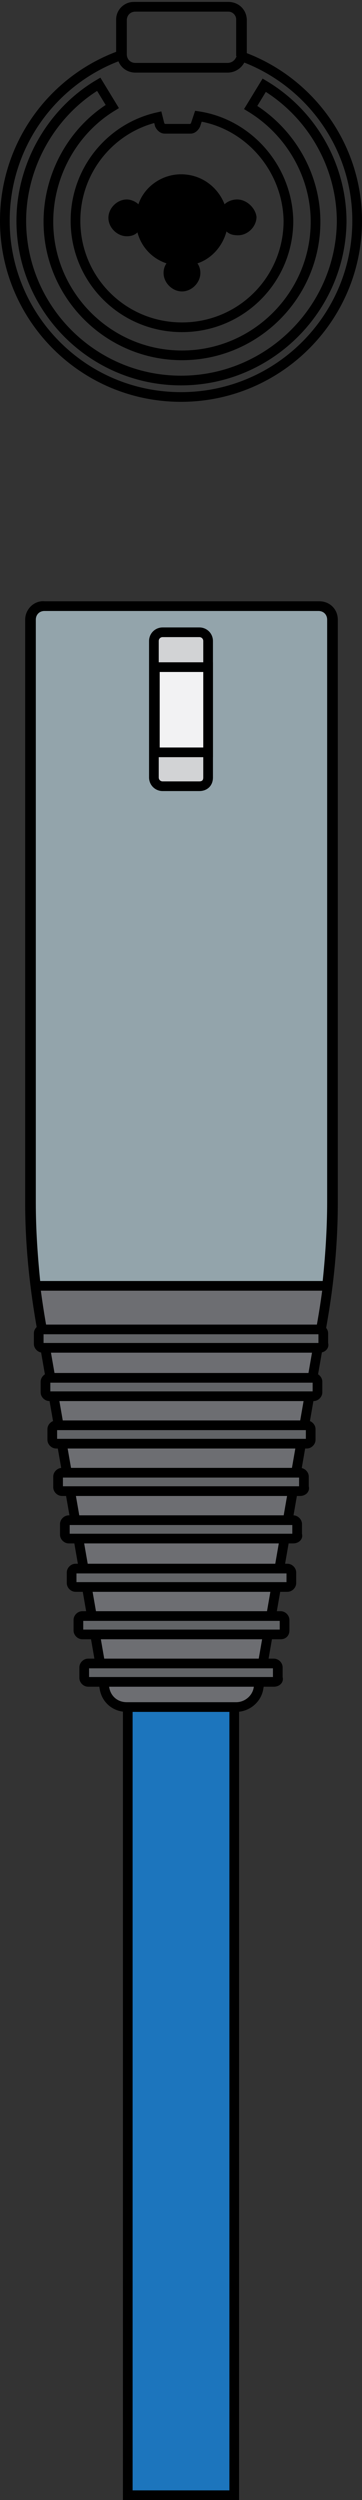 <?xml version="1.0" encoding="utf-8"?>
<!-- Generator: Adobe Illustrator 17.1.0, SVG Export Plug-In . SVG Version: 6.00 Build 0)  -->
<!DOCTYPE svg PUBLIC "-//W3C//DTD SVG 1.1//EN" "http://www.w3.org/Graphics/SVG/1.1/DTD/svg11.dtd">
<svg version="1.1" xmlns="http://www.w3.org/2000/svg" xmlns:xlink="http://www.w3.org/1999/xlink" x="0px" y="0px"
	 viewBox="0 0 37.4 258.2" enable-background="new 0 0 37.4 258.2" xml:space="preserve">
<rect x="0" y="0" width="37.4" height="258.2" fill="#333333" stroke="none"/>
<g id="XLR_Outputs" display="none">
	<g display="inline">
		<g>
			<path fill="#414143" d="M24.9,5.8C24.9,5.7,24.9,5.7,24.9,5.8l0-3.8c0-0.7-0.6-1.3-1.3-1.3h-9.8c-0.7,0-1.3,0.6-1.3,1.3v3.7
				c0,0,0,0,0,0c-7,2.5-12,9.2-12,17.1c0,10,8.1,18.2,18.2,18.2c10,0,18.2-8.1,18.2-18.2C36.9,15,31.9,8.3,24.9,5.8z"/>
			<path fill="#807F84" d="M20.5,12l-0.3,0.9c-0.1,0.2-0.3,0.4-0.5,0.4H17c-0.2,0-0.4-0.2-0.5-0.4l-0.2-0.8
				c-4.9,1.1-8.5,5.5-8.5,10.7c0,6.1,4.9,11,11,11s11-4.9,11-11C29.7,17.4,25.7,12.8,20.5,12z"/>
			<g>
				<g>
					<circle fill="#414043" cx="18.7" cy="28.3" r="1.9"/>
					<circle fill="#414043" cx="24.5" cy="22.5" r="1.9"/>
					<circle fill="#414043" cx="13" cy="22.5" r="1.9"/>
				</g>
				<path fill="#414043" d="M18.7,18c-2.6,0-4.8,2.1-4.8,4.8c0,2.6,2.1,4.8,4.8,4.8s4.8-2.1,4.8-4.8C23.5,20.2,21.3,18,18.7,18z"/>
			</g>
			<g>
				<path fill="#807F84" d="M18.7,39.3c-9.1,0-16.5-7.4-16.5-16.5c0-5.7,3.1-11.2,8-14.1l1.4,2.3C7.5,13.5,5,18.1,5,22.9
					c0,7.6,6.2,13.8,13.8,13.8c7.6,0,13.8-6.2,13.8-13.8c0-4.8-2.6-9.3-6.7-11.8l1.4-2.3c5,3,8,8.4,8,14.1
					C35.2,31.9,27.8,39.3,18.7,39.3z"/>
			</g>
			<path fill="#C8C9CB" d="M23.5,7H14c-0.8,0-1.4-0.6-1.4-1.4V2.1c0-0.8,0.6-1.4,1.4-1.4h9.6c0.8,0,1.4,0.6,1.4,1.4v3.5
				C24.9,6.4,24.3,7,23.5,7z"/>
		</g>
		<g>
			<rect x="13.2" y="176.2" fill="#1C75BD" width="11" height="81.5"/>
			<path fill="#6D6E72" d="M3.1,64v60.2c0,4.1,0.4,8.2,1.1,12.3l6.6,37.9c0.2,1.1,1.1,1.9,2.3,1.9h11.3c1.1,0,2.1-0.8,2.3-1.9
				l6.6-37.9c0.7-4,1.1-8.1,1.1-12.3V64c0-0.8-0.6-1.4-1.4-1.4H4.6C3.8,62.5,3.1,63.2,3.1,64z"/>
			<g>
				<path fill="#616366" d="M33,139.2H4.4c-0.2,0-0.4-0.2-0.4-0.4v-1.1c0-0.2,0.2-0.4,0.4-0.4H33c0.2,0,0.4,0.2,0.4,0.4v1.1
					C33.5,139,33.3,139.2,33,139.2z"/>
				<path fill="#616366" d="M32.4,144.2H5.1c-0.2,0-0.4-0.2-0.4-0.4v-1.1c0-0.2,0.2-0.4,0.4-0.4h27.3c0.2,0,0.4,0.2,0.4,0.4v1.1
					C32.8,144,32.6,144.2,32.4,144.2z"/>
				<path fill="#616366" d="M31.7,149.1H5.8c-0.2,0-0.4-0.2-0.4-0.4v-1.1c0-0.2,0.2-0.4,0.4-0.4h25.9c0.2,0,0.4,0.2,0.4,0.4v1.1
					C32.1,148.9,31.9,149.1,31.7,149.1z"/>
				<path fill="#616366" d="M31,154H6.4c-0.2,0-0.4-0.2-0.4-0.4v-1.1c0-0.2,0.2-0.4,0.4-0.4H31c0.2,0,0.4,0.2,0.4,0.4v1.1
					C31.5,153.8,31.3,154,31,154z"/>
				<path fill="#616366" d="M30.3,158.9H7.1c-0.2,0-0.4-0.2-0.4-0.4v-1.1c0-0.2,0.2-0.4,0.4-0.4h23.2c0.2,0,0.4,0.2,0.4,0.4v1.1
					C30.8,158.7,30.6,158.9,30.3,158.9z"/>
				<path fill="#616366" d="M29.7,163.9H7.8c-0.2,0-0.4-0.2-0.4-0.4v-1.1c0-0.2,0.2-0.4,0.4-0.4h21.9c0.2,0,0.4,0.2,0.4,0.4v1.1
					C30.1,163.7,29.9,163.9,29.7,163.9z"/>
				<path fill="#616366" d="M29,168.8H8.5c-0.2,0-0.4-0.2-0.4-0.4v-1.1c0-0.2,0.2-0.4,0.4-0.4H29c0.2,0,0.4,0.2,0.4,0.4v1.1
					C29.4,168.6,29.3,168.8,29,168.8z"/>
				<path fill="#616366" d="M28.3,173.7H9.1c-0.2,0-0.4-0.2-0.4-0.4v-1.1c0-0.2,0.2-0.4,0.4-0.4h19.2c0.2,0,0.4,0.2,0.4,0.4v1.1
					C28.8,173.5,28.6,173.7,28.3,173.7z"/>
			</g>
			<path fill="#93A4AB" d="M33.8,132.7c0.3-2.8,0.5-5.7,0.5-8.6V64c0-0.8-0.6-1.4-1.4-1.4H4.6c-0.8,0-1.4,0.6-1.4,1.4v60.2
				c0,2.9,0.2,5.7,0.5,8.6H33.8z"/>
			<path fill="#D2D3D5" d="M20.6,81.2h-3.8c-0.5,0-0.9-0.4-0.9-0.9V66.2c0-0.5,0.4-0.9,0.9-0.9h3.8c0.5,0,0.9,0.4,0.9,0.9v14.1
				C21.5,80.9,21.1,81.2,20.6,81.2z"/>
			<rect x="16" y="68.9" fill="#F2F2F3" width="5.5" height="8.8"/>
		</g>
	</g>
</g>
<g id="XLR_Outputs_copy">
	<path fill="none" stroke="#000000" stroke-miterlimit="10" d="M24.9,5.8C24.9,5.7,24.9,5.7,24.9,5.8l0-3.8c0-0.7-0.6-1.3-1.3-1.3
		h-9.8c-0.7,0-1.3,0.6-1.3,1.3v3.7c0,0,0,0,0,0c-7,2.5-12,9.2-12,17.1c0,10,8.1,18.2,18.2,18.2c10,0,18.2-8.1,18.2-18.2
		C36.9,15,31.9,8.3,24.9,5.8z"/>
	<path fill="none" stroke="#000000" stroke-miterlimit="10" d="M20.5,12l-0.3,0.9c-0.1,0.2-0.3,0.4-0.5,0.4H17
		c-0.2,0-0.4-0.2-0.5-0.4l-0.2-0.8c-4.9,1.1-8.5,5.5-8.5,10.7c0,6.1,4.9,11,11,11s11-4.9,11-11C29.7,17.4,25.7,12.8,20.5,12z"/>
	<path d="M24.5,20.6c-0.5,0-1,0.2-1.3,0.5c-0.7-1.8-2.4-3.1-4.5-3.1c-2,0-3.8,1.3-4.4,3.1c-0.3-0.3-0.8-0.5-1.2-0.5
		c-1,0-1.9,0.9-1.9,1.9c0,1,0.9,1.9,1.9,1.9c0.4,0,0.8-0.1,1.1-0.4c0.4,1.5,1.5,2.7,3,3.2c-0.2,0.3-0.3,0.6-0.3,1
		c0,1,0.9,1.9,1.9,1.9c1,0,1.9-0.9,1.9-1.9c0-0.4-0.1-0.7-0.3-1c1.5-0.5,2.6-1.8,3-3.3c0.3,0.3,0.7,0.4,1.2,0.4c1,0,1.9-0.9,1.9-1.9
		C26.4,21.5,25.5,20.6,24.5,20.6z"/>
	<g>
		<path fill="none" stroke="#000000" stroke-miterlimit="10" d="M18.7,39.3c-9.1,0-16.5-7.4-16.5-16.5c0-5.7,3.1-11.2,8-14.1
			l1.4,2.3C7.5,13.5,5,18.1,5,22.9c0,7.6,6.2,13.8,13.8,13.8c7.6,0,13.8-6.2,13.8-13.8c0-4.8-2.6-9.3-6.7-11.8l1.4-2.3
			c5,3,8,8.4,8,14.1C35.2,31.9,27.8,39.3,18.7,39.3z"/>
	</g>
	<path fill="none" stroke="#000000" stroke-miterlimit="10" d="M23.5,7H14c-0.8,0-1.4-0.6-1.4-1.4V2.1c0-0.8,0.6-1.4,1.4-1.4h9.6
		c0.8,0,1.4,0.6,1.4,1.4v3.5C24.9,6.4,24.3,7,23.5,7z"/>
	<g>
		<rect x="13.2" y="176.2" fill="#1C75BD" stroke="#000000" stroke-miterlimit="10" width="11" height="81.5"/>
		<path fill="#6D6E72" stroke="#000000" stroke-miterlimit="10" d="M3.1,64v60.2c0,4.1,0.4,8.2,1.1,12.3l6.6,37.9
			c0.2,1.1,1.1,1.9,2.3,1.9h11.3c1.1,0,2.1-0.8,2.3-1.9l6.6-37.9c0.7-4,1.1-8.1,1.1-12.3V64c0-0.8-0.6-1.4-1.4-1.4H4.6
			C3.8,62.5,3.1,63.2,3.1,64z"/>
		<g>
			<path fill="#616366" stroke="#000000" stroke-miterlimit="10" d="M33,139.2H4.4c-0.2,0-0.4-0.2-0.4-0.4v-1.1
				c0-0.2,0.2-0.4,0.4-0.4H33c0.2,0,0.4,0.2,0.4,0.4v1.1C33.5,139,33.3,139.2,33,139.2z"/>
			<path fill="#616366" stroke="#000000" stroke-miterlimit="10" d="M32.4,144.2H5.1c-0.2,0-0.4-0.2-0.4-0.4v-1.1
				c0-0.2,0.2-0.4,0.4-0.4h27.3c0.2,0,0.4,0.2,0.4,0.4v1.1C32.8,144,32.6,144.2,32.4,144.2z"/>
			<path fill="#616366" stroke="#000000" stroke-miterlimit="10" d="M31.7,149.1H5.8c-0.2,0-0.4-0.2-0.4-0.4v-1.1
				c0-0.2,0.2-0.4,0.4-0.4h25.9c0.2,0,0.4,0.2,0.4,0.4v1.1C32.1,148.9,31.9,149.1,31.7,149.1z"/>
			<path fill="#616366" stroke="#000000" stroke-miterlimit="10" d="M31,154H6.4c-0.2,0-0.4-0.2-0.4-0.4v-1.1c0-0.2,0.2-0.4,0.4-0.4
				H31c0.2,0,0.4,0.2,0.4,0.4v1.1C31.5,153.8,31.3,154,31,154z"/>
			<path fill="#616366" stroke="#000000" stroke-miterlimit="10" d="M30.3,158.9H7.1c-0.2,0-0.4-0.2-0.4-0.4v-1.1
				c0-0.2,0.2-0.4,0.4-0.4h23.2c0.2,0,0.4,0.2,0.4,0.4v1.1C30.8,158.7,30.6,158.9,30.3,158.9z"/>
			<path fill="#616366" stroke="#000000" stroke-miterlimit="10" d="M29.7,163.9H7.8c-0.2,0-0.4-0.2-0.4-0.4v-1.1
				c0-0.2,0.2-0.4,0.4-0.4h21.9c0.2,0,0.4,0.2,0.4,0.4v1.1C30.1,163.7,29.9,163.9,29.7,163.9z"/>
			<path fill="#616366" stroke="#000000" stroke-miterlimit="10" d="M29,168.8H8.5c-0.2,0-0.4-0.2-0.4-0.4v-1.1
				c0-0.2,0.2-0.4,0.4-0.4H29c0.2,0,0.4,0.2,0.4,0.4v1.1C29.4,168.6,29.3,168.8,29,168.8z"/>
			<path fill="#616366" stroke="#000000" stroke-miterlimit="10" d="M28.3,173.7H9.1c-0.2,0-0.4-0.2-0.4-0.4v-1.1
				c0-0.2,0.2-0.4,0.4-0.4h19.2c0.2,0,0.4,0.2,0.4,0.4v1.1C28.8,173.5,28.6,173.7,28.3,173.7z"/>
		</g>
		<path fill="#93A4AB" stroke="#000000" stroke-miterlimit="10" d="M33.8,132.7c0.3-2.8,0.5-5.7,0.5-8.6V64c0-0.8-0.6-1.4-1.4-1.4
			H4.6c-0.8,0-1.4,0.6-1.4,1.4v60.2c0,2.9,0.2,5.7,0.5,8.6H33.8z"/>
		<path fill="#D2D3D5" stroke="#000000" stroke-miterlimit="10" d="M20.6,81.2h-3.8c-0.5,0-0.9-0.4-0.9-0.9V66.2
			c0-0.5,0.4-0.9,0.9-0.9h3.8c0.5,0,0.9,0.4,0.9,0.9v14.1C21.5,80.9,21.1,81.2,20.6,81.2z"/>
		<rect x="16" y="68.9" fill="#F2F2F3" stroke="#000000" stroke-miterlimit="10" width="5.5" height="8.8"/>
	</g>
</g>
</svg>
